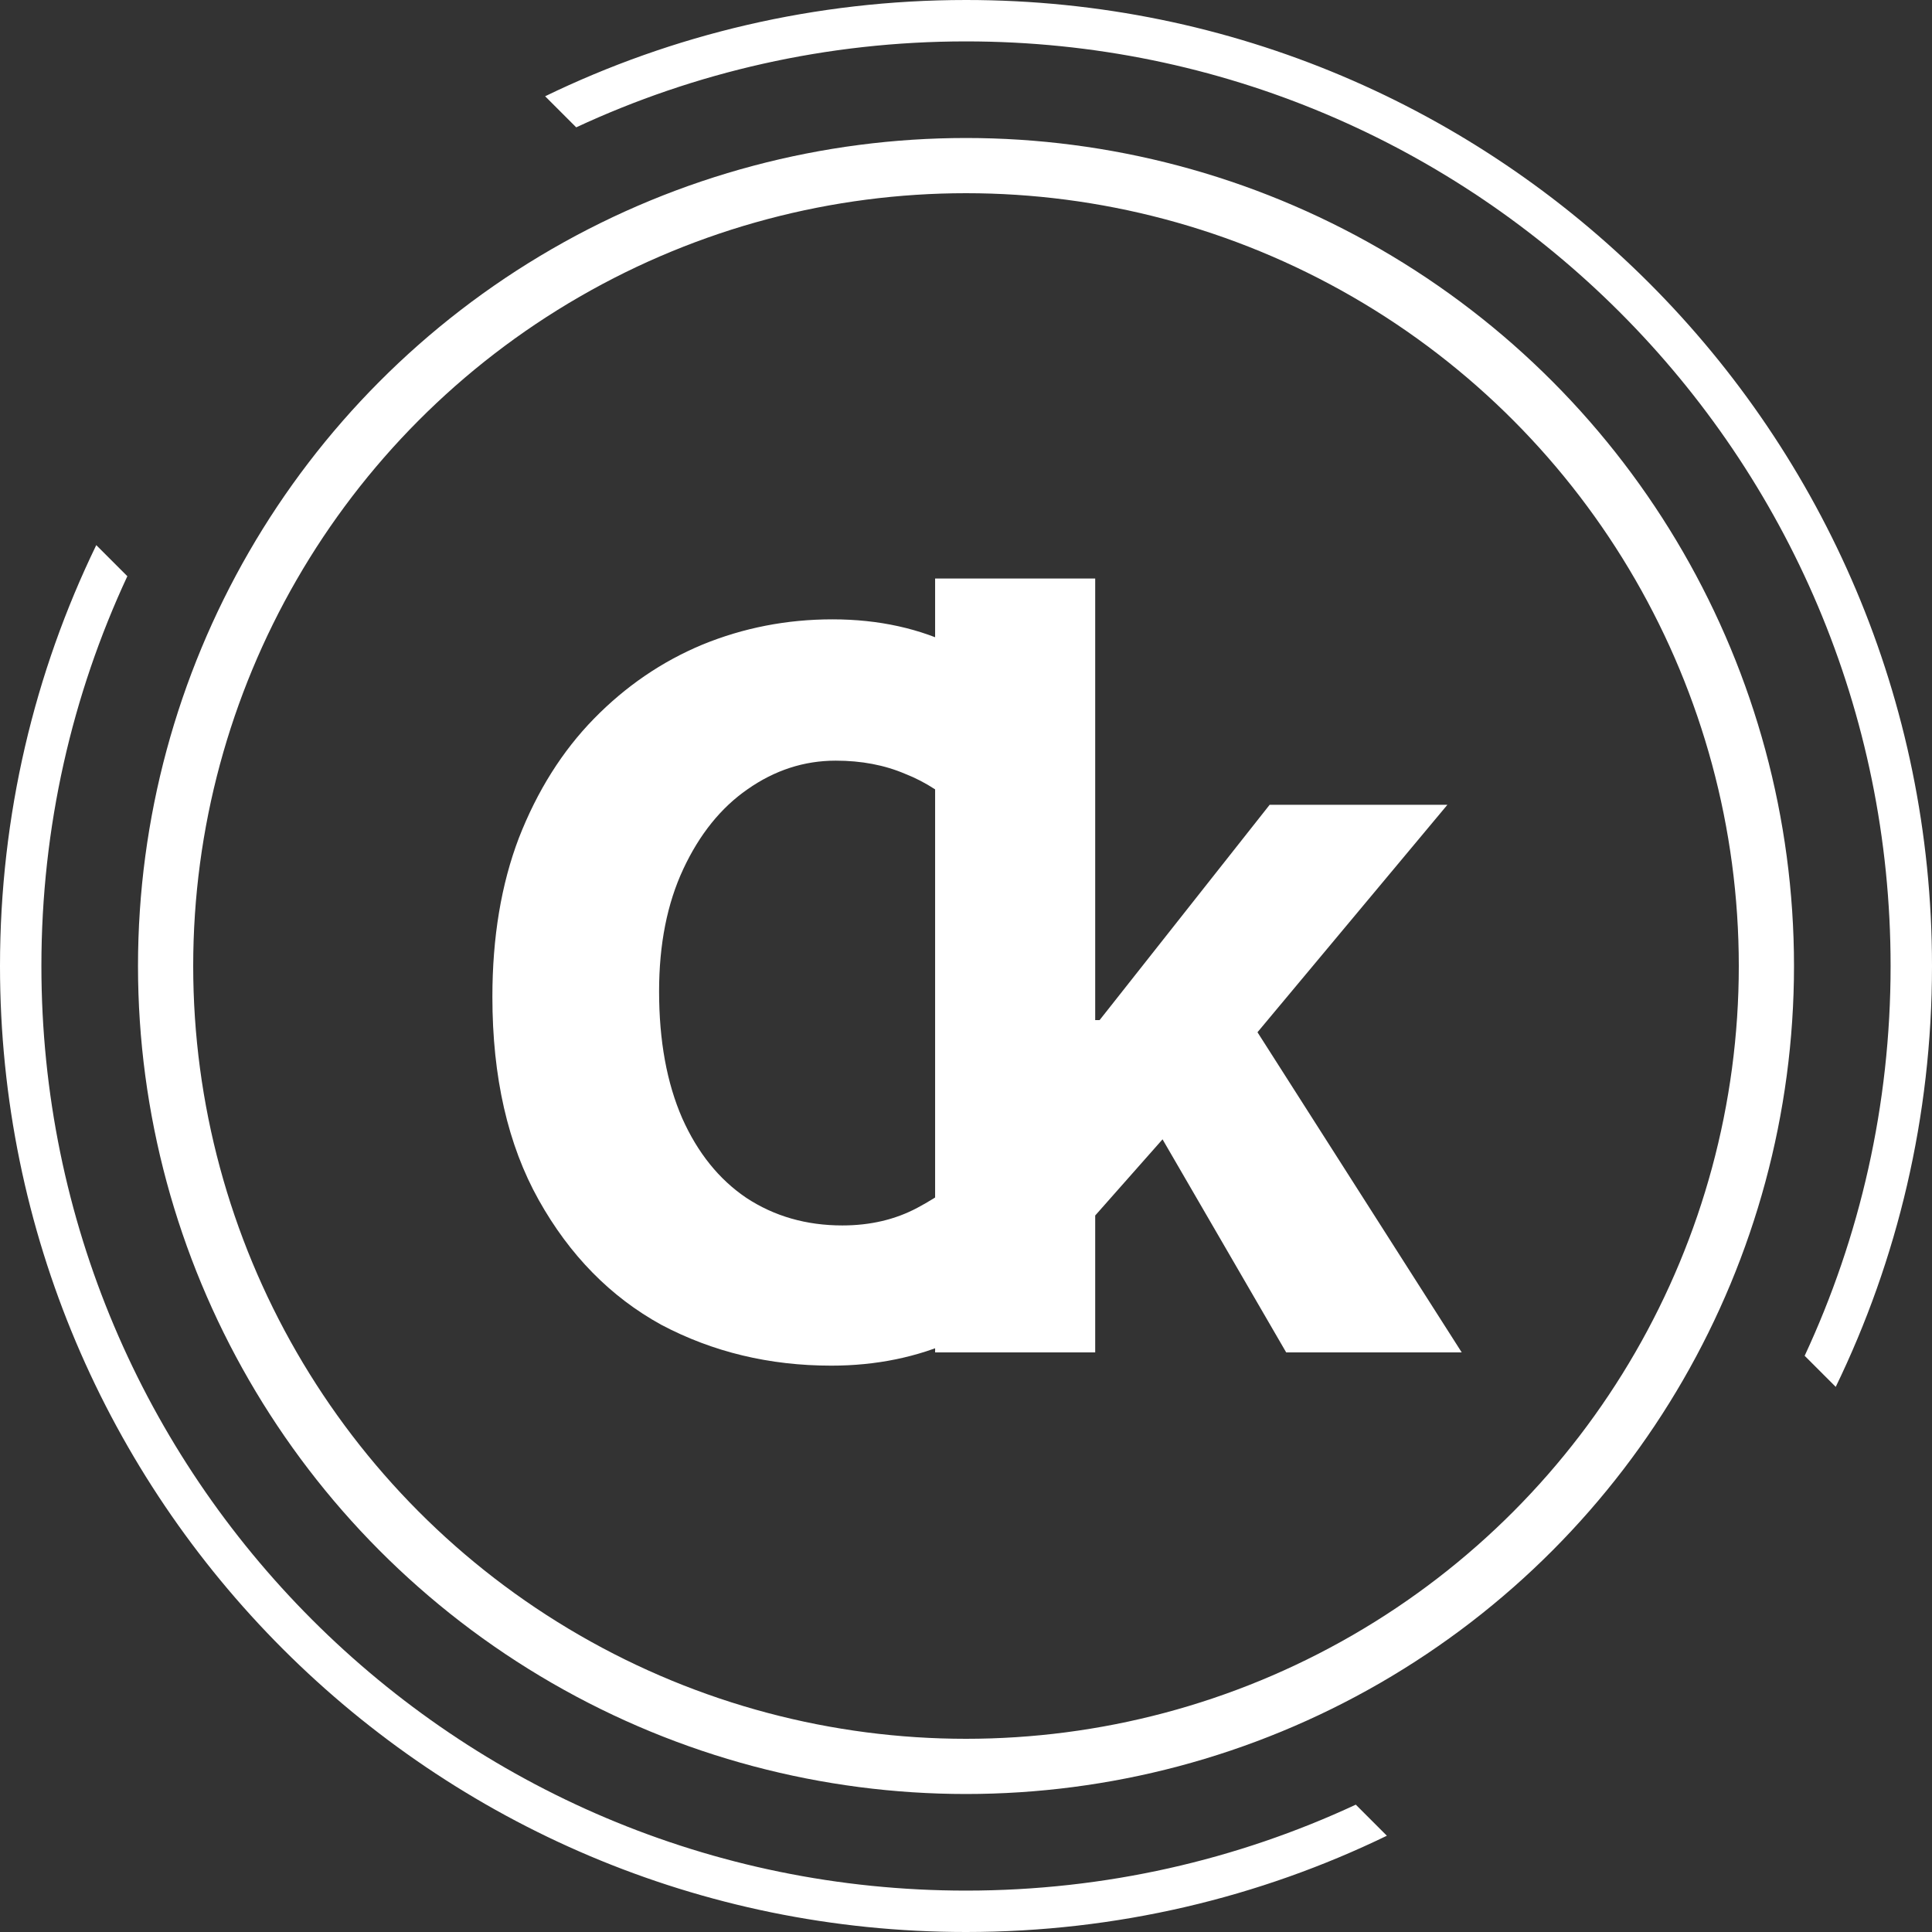 <svg width="70" height="70" viewBox="0 0 70 70" fill="none" xmlns="http://www.w3.org/2000/svg">
    <rect x="0" y="0" width="70" height="70" fill="#333333" stroke="none"/>
    <circle cx="35" cy="35" r="29" stroke="white" stroke-width="2" />
    <path fill-rule="evenodd" clip-rule="evenodd"
        d="M3.488 19.751C1.253 24.36 0 29.534 0 35C0 54.33 15.67 70 35 70C40.466 70 45.64 68.747 50.249 66.512L49.123 65.386C44.831 67.384 40.046 68.5 35 68.5C16.498 68.5 1.5 53.502 1.5 35C1.5 29.954 2.616 25.169 4.614 20.877L3.488 19.751ZM65.386 49.123C67.384 44.831 68.5 40.046 68.5 35C68.5 16.498 53.502 1.5 35 1.5C29.954 1.5 25.169 2.616 20.877 4.614L19.751 3.488C24.36 1.253 29.534 0 35 0C54.33 0 70 15.67 70 35C70 40.466 68.747 45.64 66.512 50.249L65.386 49.123Z"
        fill="white" />
    <path
        d="M30.12 49.48C27.88 49.48 25.827 48.987 23.96 48C22.12 46.987 20.64 45.48 19.52 43.48C18.4 41.48 17.84 39.027 17.84 36.12C17.84 33.96 18.16 32.04 18.8 30.36C19.467 28.653 20.373 27.213 21.52 26.04C22.667 24.867 23.973 23.973 25.44 23.36C26.933 22.747 28.507 22.44 30.16 22.44C31.84 22.44 33.347 22.773 34.68 23.44C36.013 24.107 37.12 24.907 38 25.84L34.88 29.4C34.24 28.787 33.547 28.333 32.8 28.04C32.053 27.72 31.213 27.56 30.28 27.56C29.133 27.56 28.067 27.907 27.08 28.6C26.12 29.267 25.347 30.227 24.76 31.48C24.173 32.733 23.88 34.213 23.88 35.92C23.88 37.707 24.16 39.24 24.72 40.52C25.28 41.773 26.053 42.733 27.04 43.4C28.053 44.067 29.213 44.4 30.52 44.4C31.533 44.4 32.44 44.187 33.24 43.76C34.04 43.333 34.747 42.827 35.36 42.24L38.32 45.72C37.2 46.973 35.96 47.92 34.6 48.56C33.24 49.173 31.747 49.48 30.12 49.48ZM33.881 49V20.96H39.681V36.96H39.841L46.001 29.16H52.441L45.561 37.4L52.961 49H46.601L42.121 41.28L39.681 44.04V49H33.881Z"
        fill="white" />
</svg>